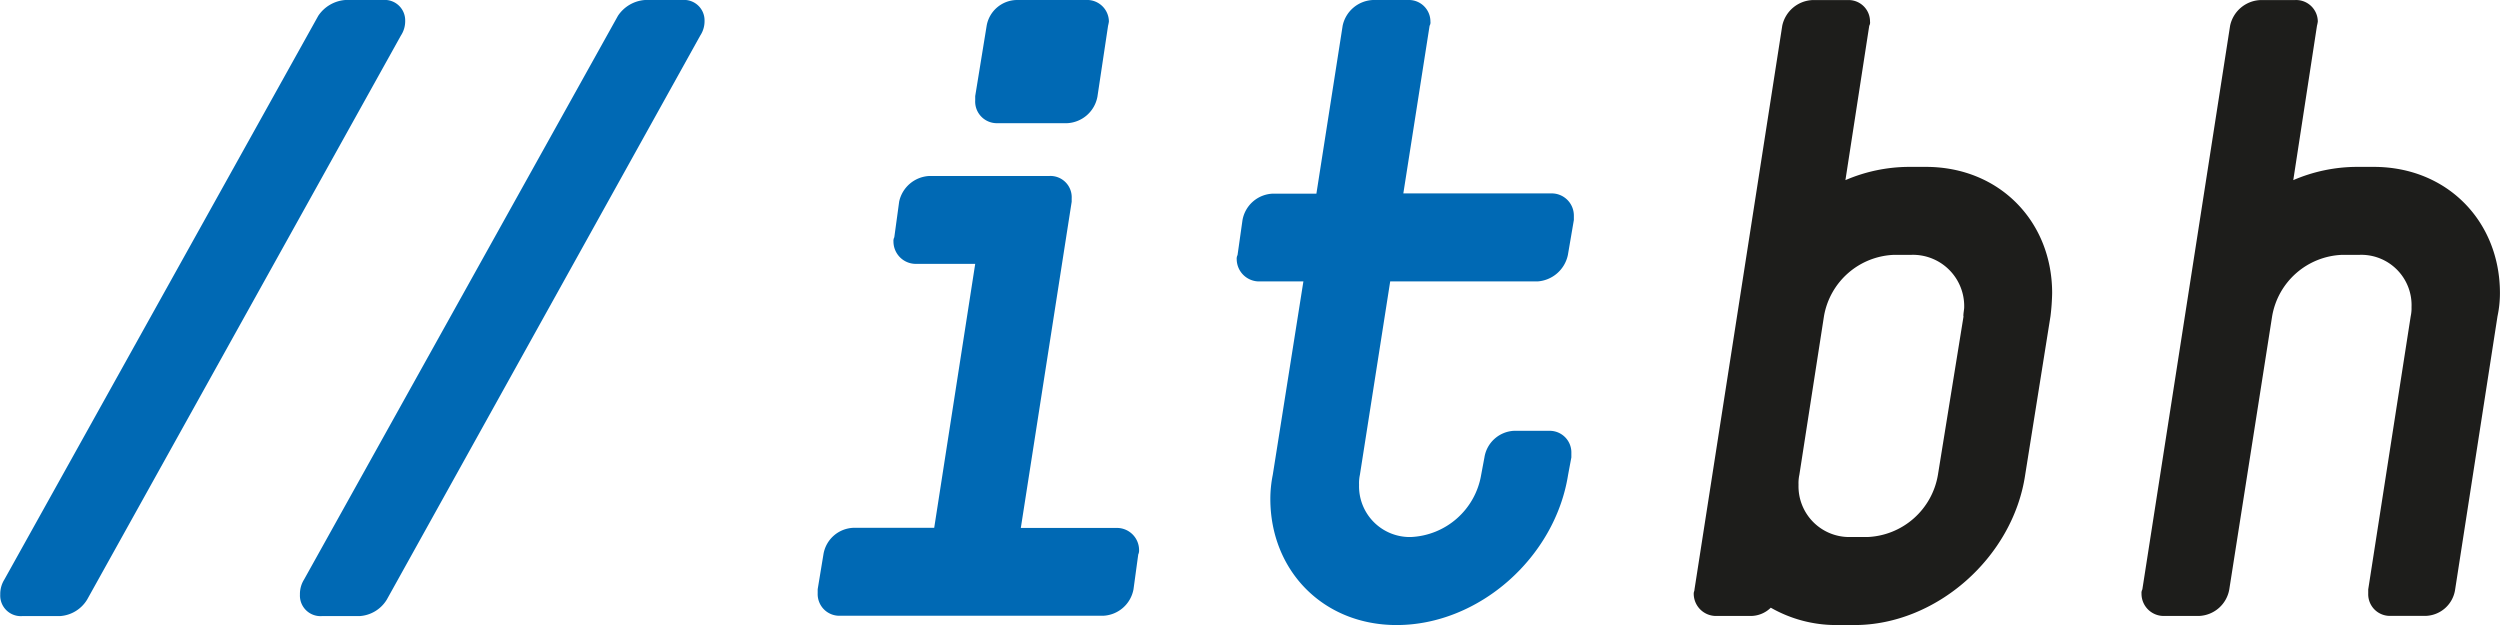 <svg id="Ebene_1" data-name="Ebene 1" xmlns="http://www.w3.org/2000/svg" viewBox="0 0 390.25 97.56"><defs><style>.cls-1{fill:#1d1d1b;}.cls-2{fill:#0069b4;}</style></defs><title>itbh</title><path class="cls-1" d="M393.18,50.14a17.22,17.22,0,0,0,.38-3.63c0-11.14-8.19-19.69-19.71-19.69h-2.69a25.27,25.27,0,0,0-9.86,2.07L365,4.79a5.63,5.63,0,0,0,.13-.65A3.38,3.38,0,0,0,361.56.78h-5.38a5.05,5.05,0,0,0-4.74,4l-13.7,88a1.12,1.12,0,0,0-.13.64,3.46,3.46,0,0,0,3.46,3.5h5.51a5,5,0,0,0,4.73-4.14L358,50.14a11.53,11.53,0,0,1,11-9.59h2.69a7.85,7.85,0,0,1,8.07,8.16,5.83,5.83,0,0,1-.13,1.43L373,92.77v.64a3.38,3.38,0,0,0,3.46,3.5h5.5a4.8,4.8,0,0,0,4.61-4.14Zm-69.78,0a34.07,34.07,0,0,0,.26-3.63c0-11.14-8.2-19.69-19.72-19.69h-2.69a25.31,25.31,0,0,0-9.86,2.07l3.72-24.1a1,1,0,0,0,.12-.65A3.34,3.34,0,0,0,291.78.78h-5.51a5.06,5.06,0,0,0-4.74,4l-13.7,88c0,.25-.12.38-.12.64a3.48,3.48,0,0,0,3.58,3.5h5.38a4.47,4.47,0,0,0,3.07-1.29A20.53,20.53,0,0,0,290,98.34h2.82c12.68,0,24.71-10.5,26.63-23.45Zm-13.57,0-4,24.75a11.64,11.64,0,0,1-11,9.71h-2.69a7.92,7.92,0,0,1-8.07-8.16,6.21,6.21,0,0,1,.13-1.55l3.84-24.75a11.54,11.54,0,0,1,11-9.59h2.69a8,8,0,0,1,8.2,8.16c0,.39-.13.91-.13,1.43" transform="translate(-3.32 -0.77)"/><path class="cls-2" d="M249,35.11v-.65a3.46,3.46,0,0,0-3.45-3.5H222.38l4.1-26.17a1,1,0,0,0,.13-.65A3.36,3.36,0,0,0,223.15.77h-5.5a5.06,5.06,0,0,0-4.74,4L208.81,31H202a5,5,0,0,0-4.73,4.15l-.77,5.44a1.17,1.17,0,0,0-.13.65A3.5,3.5,0,0,0,200,44.7h6.78L202,74.89a19.09,19.09,0,0,0-.38,3.75c0,11.15,8.19,19.7,19.72,19.7,12.8,0,24.71-10.5,26.76-23.45l.51-2.72v-.65a3.38,3.38,0,0,0-3.46-3.5h-5.5a4.92,4.92,0,0,0-4.61,4.15l-.51,2.72a11.65,11.65,0,0,1-11,9.71,7.92,7.92,0,0,1-8.06-8.16,6.21,6.21,0,0,1,.13-1.55l4.73-30.19h23a5.2,5.2,0,0,0,4.74-4.15ZM176.29,4.79a5.63,5.63,0,0,0,.13-.65A3.4,3.4,0,0,0,172.83.77H162.08a4.85,4.85,0,0,0-4.74,4l-1.79,11v.65A3.38,3.38,0,0,0,159,20h10.89a5.06,5.06,0,0,0,4.74-4.15ZM181,87.32a1.36,1.36,0,0,0,.13-.64,3.46,3.46,0,0,0-3.46-3.5h-15l7.94-50.92v-.52a3.32,3.32,0,0,0-3.46-3.5H148.42a5.07,5.07,0,0,0-4.74,4l-.76,5.57a1.17,1.17,0,0,0-.13.65,3.49,3.49,0,0,0,3.58,3.5h9.18l-6.4,41.2H136.59a4.93,4.93,0,0,0-4.73,4.14l-.9,5.45v.64a3.38,3.38,0,0,0,3.46,3.5h41.1a5.05,5.05,0,0,0,4.74-4.14Zm-68.37-81A4.07,4.07,0,0,0,113.3,4,3.19,3.19,0,0,0,109.84.77H104a5.54,5.54,0,0,0-4.22,2.47l-49,88a4.25,4.25,0,0,0-.64,2.33,3.21,3.21,0,0,0,3.45,3.37h5.89a5.36,5.36,0,0,0,4.23-2.59Zm-46.73,0A4.07,4.07,0,0,0,66.57,4,3.19,3.19,0,0,0,63.11.77H57.22A5.58,5.58,0,0,0,53,3.24l-49,88a4.25,4.25,0,0,0-.64,2.33,3.21,3.21,0,0,0,3.45,3.37h5.89a5.36,5.36,0,0,0,4.23-2.59Z" transform="translate(-3.32 -0.77)"/></svg>